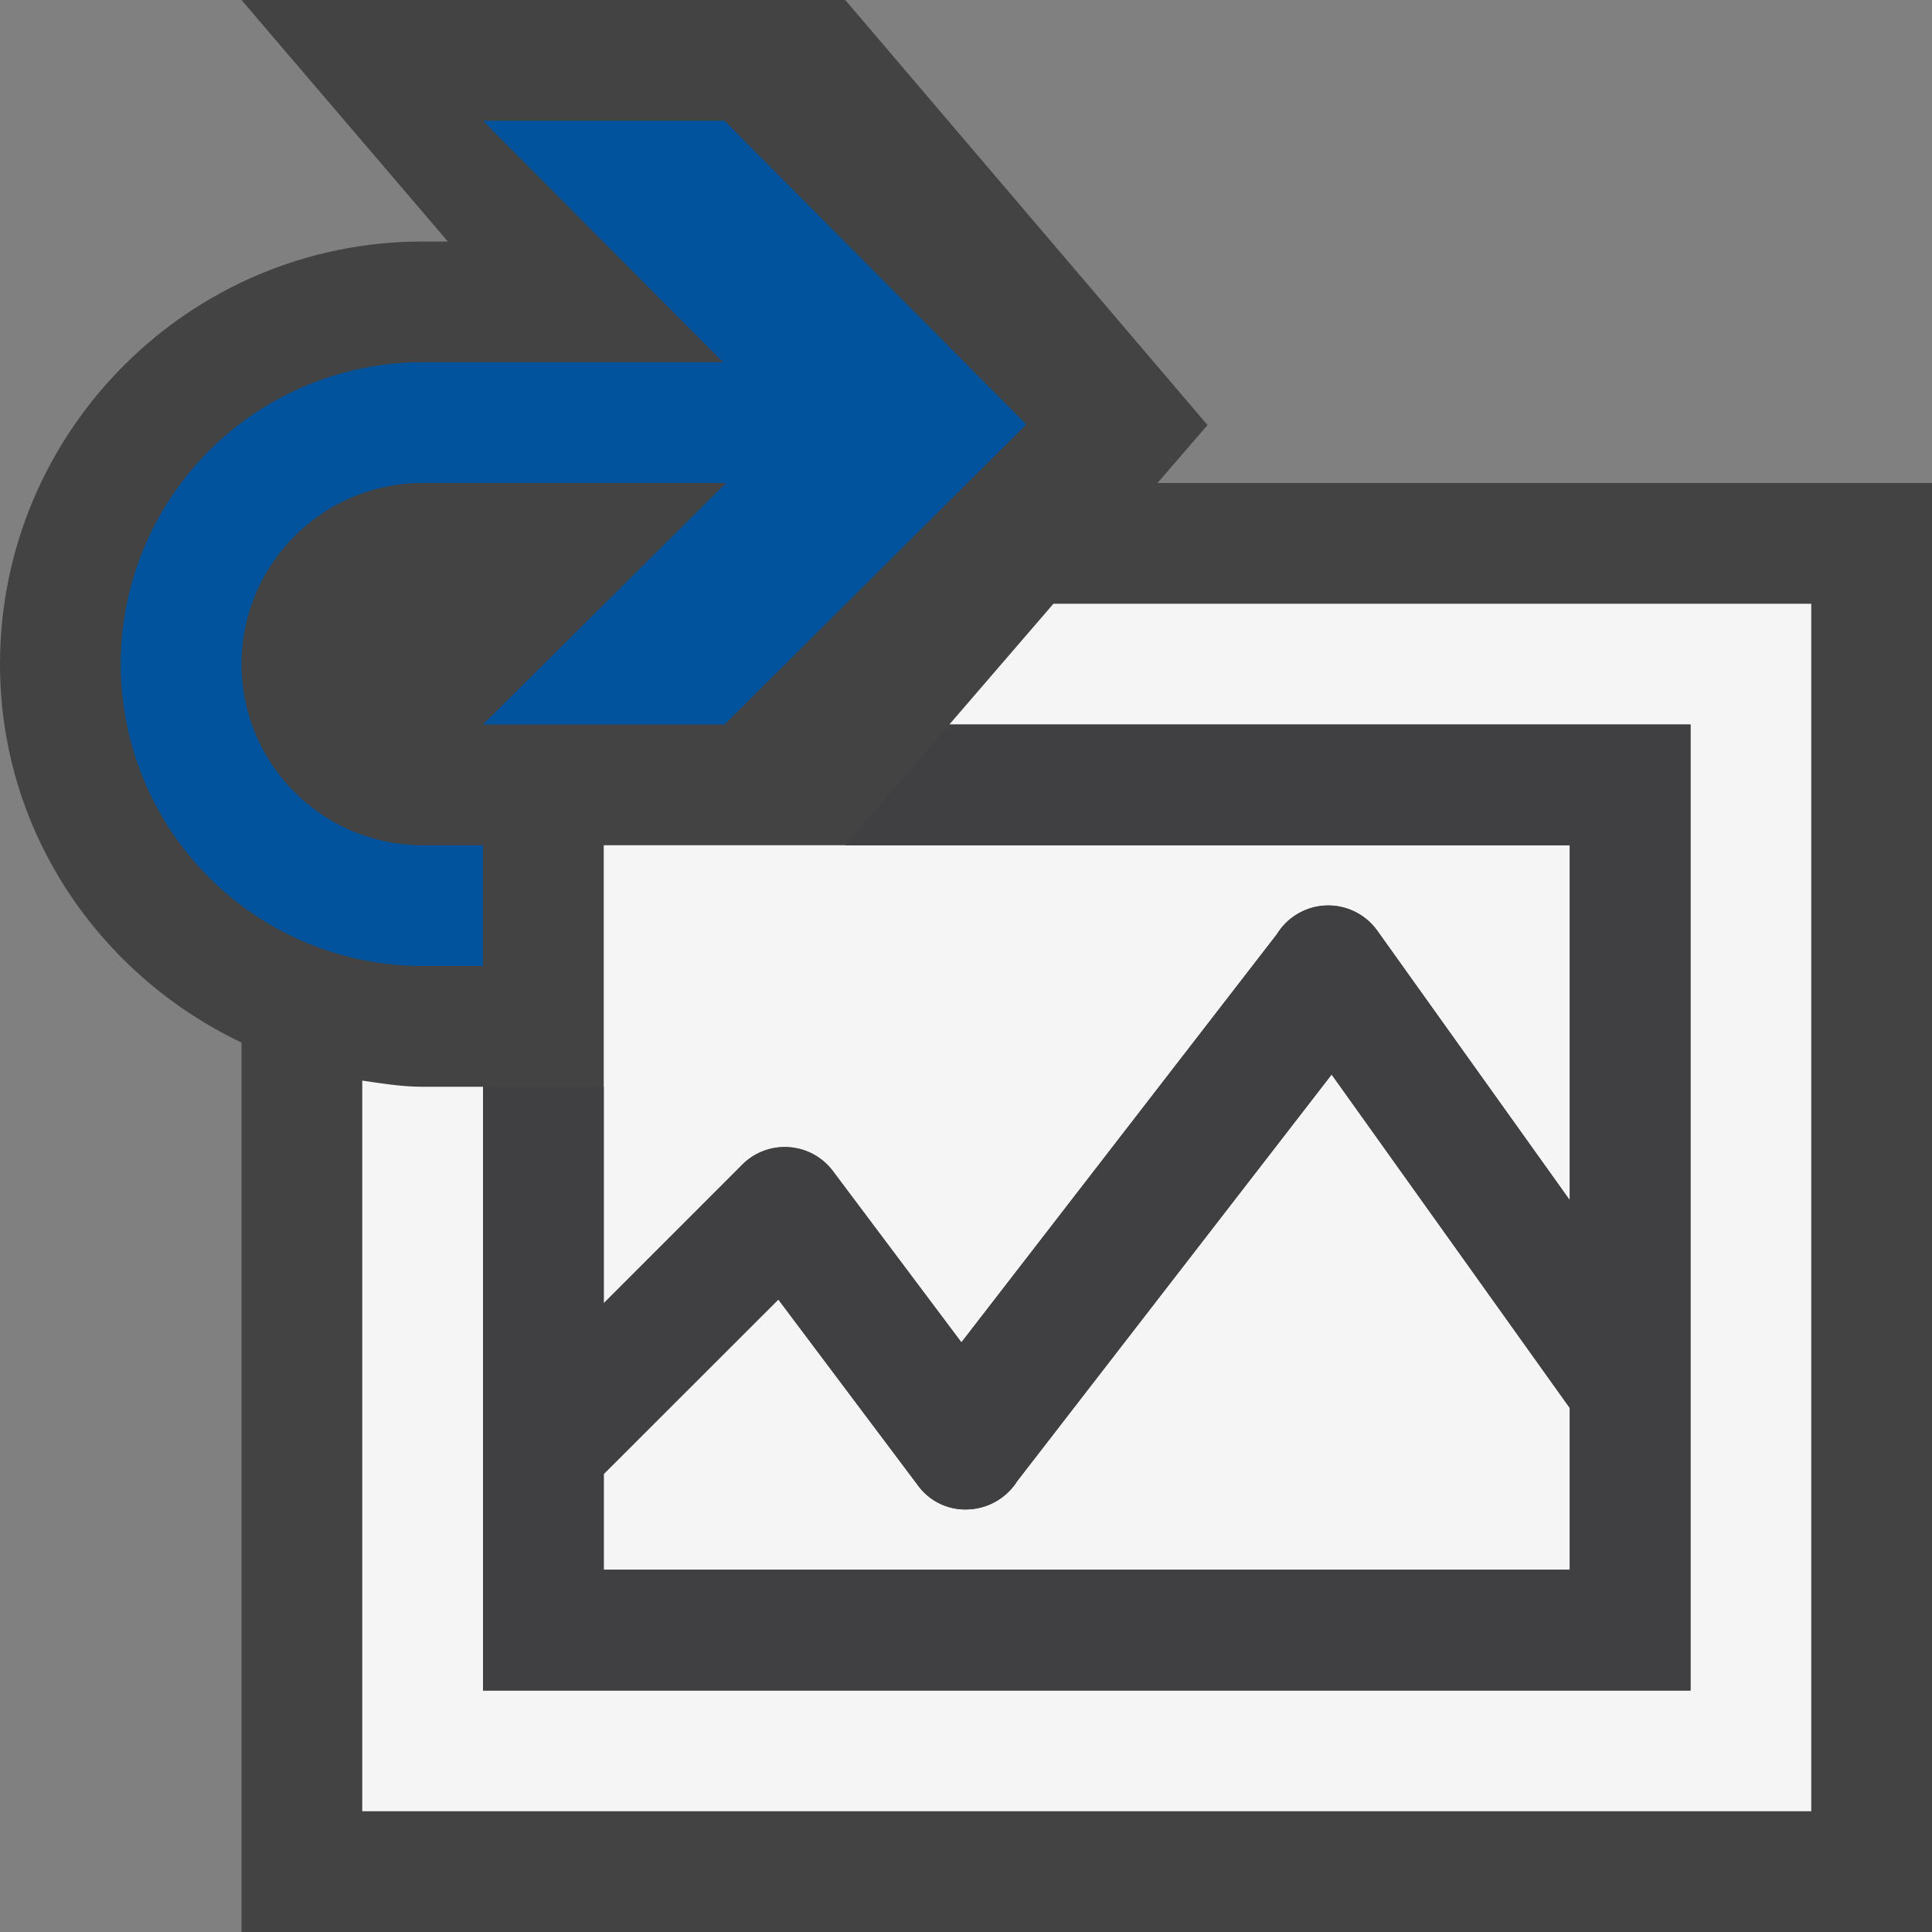<svg xmlns="http://www.w3.org/2000/svg" viewBox="0 0 16 16"><rect x="0" y="0" width="16" height="16" fill="#808080" stroke="none"/><style>.st0{opacity:0}.st0,.st1{fill:#434343}.st2{fill:#f5f5f5}.st3{fill:#00539c}.st4{fill:#403F41}</style><g id="outline"><path class="st0" d="M0 0h16v16H0z"/><path class="st1" d="M16 4v12H2V8.634C.823 8.073 0 6.889 0 5.5 0 3.57 1.57 2 3.5 2h.209L2 0h5l3 3.52-.414.48H16z"/></g><path class="st2" d="M11.028 8.898L13 11.66V13H5v-.793l1.446-1.445L7.601 12.3a.485.485 0 0 0 .42.2.504.504 0 0 0 .403-.234l2.604-3.368zM8.724 5l-.862 1H14v8H4V9h-.5c-.171 0-.335-.027-.5-.051V15h12V5H8.724zM6.146 9.646a.497.497 0 0 1 .753.054l1.063 1.417 2.614-3.382a.5.5 0 0 1 .831-.026L13 9.939V7H5v3.793l1.146-1.147z" id="icon_x5F_bg"/><path class="st3" d="M6 1H4l1.988 2H3.5a2.5 2.5 0 1 0 0 5H4V7h-.5C2.673 7 2 6.327 2 5.5S2.673 4 3.5 4h2.513L4 6h2l2.5-2.485L6 1z" id="color_x5F_action"/><path class="st4" d="M13 7v2.939l-1.593-2.23a.498.498 0 0 0-.831.026l-2.614 3.382L6.899 9.7a.493.493 0 0 0-.363-.198.492.492 0 0 0-.39.145L5 10.793V9H4v5h10V6H7.862L7 7h6zm0 6H5v-.793l1.446-1.445L7.601 12.3a.485.485 0 0 0 .42.2.504.504 0 0 0 .403-.234l2.604-3.367L13 11.66V13z" id="icon_x5F_fg"/></svg>